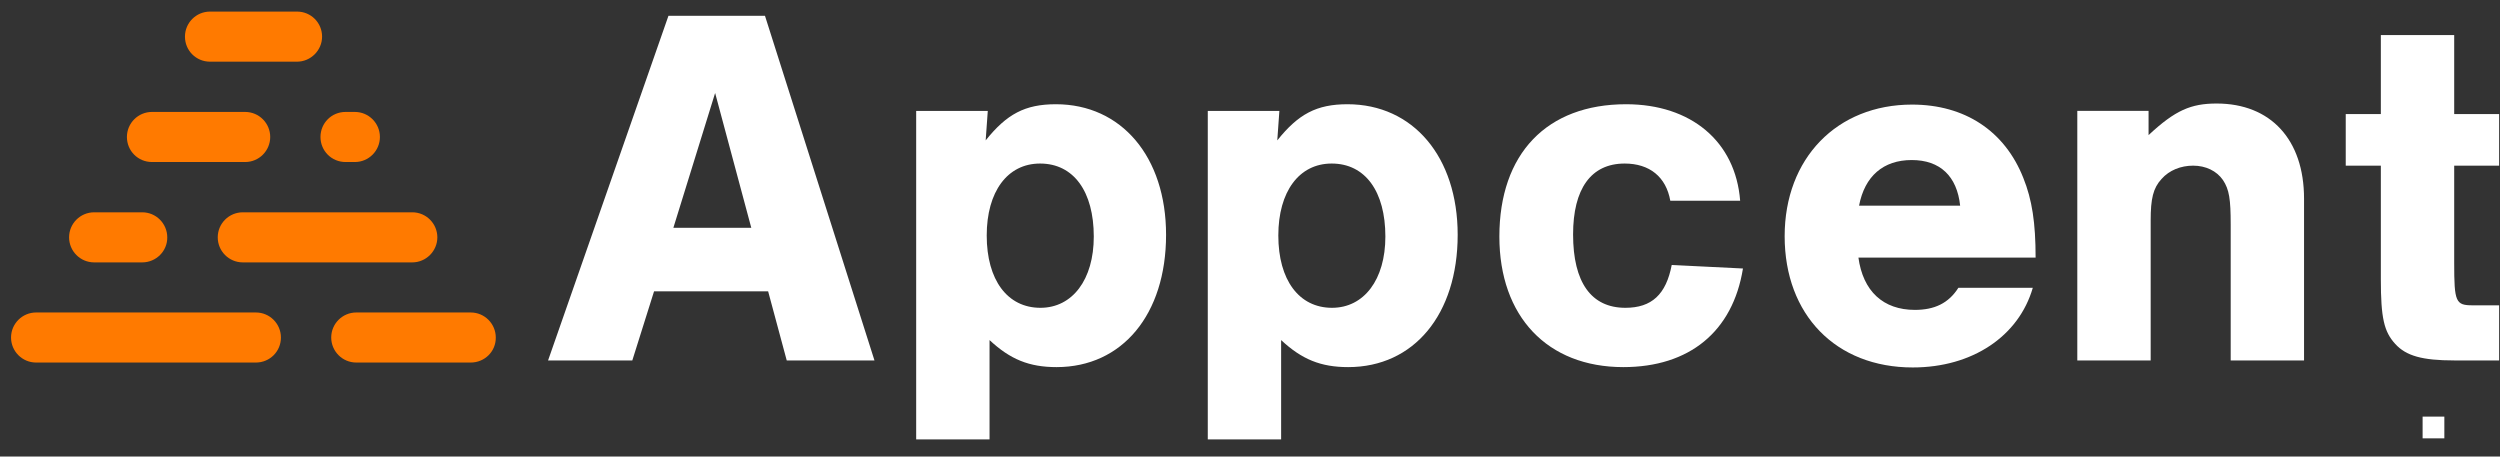 <?xml version="1.0" encoding="UTF-8"?>
<svg width="115px" height="21px" viewBox="0 0 115 21" version="1.1" xmlns="http://www.w3.org/2000/svg" xmlns:xlink="http://www.w3.org/1999/xlink">
    <rect x="0" y="0" width="115" height="21" fill="#333333" stroke="none"/>
    <title>mdpi/Appcent-Light</title>
    <g id="Appcent-Light" stroke="none" stroke-width="1" fill="none" fill-rule="evenodd">
        <g id="logo-dark2-01" fill-rule="nonzero">
            <path d="M30.087,13.4 L29.086,16.581 L25.211,16.581 L30.749,0.727 L35.189,0.727 L40.226,16.581 L36.19,16.581 L35.334,13.4 L30.087,13.4 Z M32.896,4.278 L30.975,10.478 L34.559,10.478 L32.896,4.278 Z" id="Shape" fill="#FFFFFF"></path>
            <path d="M45.438,5.102 L45.341,6.458 C46.31,5.247 47.149,4.795 48.57,4.795 C51.589,4.795 53.639,7.217 53.639,10.801 C53.639,14.466 51.621,16.887 48.602,16.887 C47.343,16.887 46.471,16.532 45.519,15.644 L45.519,20.213 L42.144,20.213 L42.144,5.102 L45.438,5.102 L45.438,5.102 Z M45.389,10.833 C45.389,12.883 46.342,14.159 47.86,14.159 C49.329,14.159 50.314,12.867 50.314,10.882 C50.314,8.815 49.393,7.523 47.843,7.523 C46.342,7.523 45.389,8.815 45.389,10.833 Z" id="Shape" fill="#FFFFFF"></path>
            <path d="M58.851,5.102 L58.755,6.458 C59.723,5.247 60.563,4.795 61.984,4.795 C65.003,4.795 67.053,7.217 67.053,10.801 C67.053,14.466 65.035,16.887 62.016,16.887 C60.757,16.887 59.885,16.532 58.932,15.644 L58.932,20.213 L55.558,20.213 L55.558,5.102 L58.851,5.102 L58.851,5.102 Z M58.803,10.833 C58.803,12.883 59.756,14.159 61.273,14.159 C62.742,14.159 63.727,12.867 63.727,10.882 C63.727,8.815 62.807,7.523 61.257,7.523 C59.756,7.523 58.803,8.815 58.803,10.833 Z" id="Shape" fill="#FFFFFF"></path>
            <path d="M76.834,9.235 C76.64,8.137 75.881,7.523 74.735,7.523 C73.185,7.523 72.362,8.686 72.362,10.785 C72.362,12.996 73.201,14.159 74.767,14.159 C75.978,14.159 76.64,13.545 76.899,12.189 L80.176,12.351 C79.708,15.257 77.706,16.887 74.671,16.887 C71.183,16.887 68.971,14.563 68.971,10.882 C68.971,7.071 71.151,4.795 74.8,4.795 C77.786,4.795 79.837,6.506 80.047,9.235 L76.834,9.235 Z" id="Path" fill="#FFFFFF"></path>
            <g id="Group" transform="translate(81.314, 1.614)" fill="#FFFFFF">
                <path d="M4.171,10.22 C4.381,11.786 5.317,12.641 6.77,12.641 C7.674,12.641 8.32,12.335 8.772,11.624 L12.195,11.624 C11.549,13.852 9.418,15.289 6.673,15.289 C3.137,15.289 0.78,12.867 0.78,9.251 C0.78,5.667 3.186,3.197 6.641,3.197 C9.063,3.197 10.903,4.407 11.759,6.571 C12.162,7.572 12.324,8.637 12.324,10.236 L4.171,10.236 L4.171,10.22 Z M8.853,7.846 C8.707,6.49 7.932,5.748 6.625,5.748 C5.317,5.748 4.461,6.49 4.203,7.846 L8.853,7.846 Z" id="Shape"></path>
                <path d="M17.52,3.487 L17.52,4.601 C18.747,3.455 19.473,3.148 20.652,3.148 C23.138,3.148 24.672,4.811 24.672,7.523 L24.672,14.966 L21.298,14.966 L21.298,8.718 C21.298,7.556 21.233,7.104 20.942,6.668 C20.652,6.248 20.151,6.006 19.57,6.006 C19.005,6.006 18.472,6.216 18.117,6.619 C17.73,7.039 17.617,7.523 17.617,8.524 L17.617,14.966 L14.242,14.966 L14.242,3.487 L17.52,3.487 L17.52,3.487 Z" id="Path"></path>
                <path d="M33.646,6.006 L31.579,6.006 L31.579,10.478 C31.579,12.286 31.644,12.431 32.435,12.431 L33.646,12.431 L33.646,14.966 L31.579,14.966 C30.11,14.966 29.367,14.756 28.867,14.207 C28.35,13.642 28.205,13.013 28.205,11.237 L28.205,6.006 L26.59,6.006 L26.59,3.633 L28.205,3.633 L28.205,-7.10542736e-15 L31.579,-7.10542736e-15 L31.579,3.633 L33.646,3.633 L33.646,6.006 Z" id="Path"></path>
            </g>
            <path d="M11.771,16.677 L1.66,16.677 C1.02,16.677 0.508,16.156 0.508,15.526 C0.508,14.886 1.03,14.374 1.66,14.374 L11.771,14.374 C12.411,14.374 12.923,14.895 12.923,15.526 C12.923,16.166 12.411,16.677 11.771,16.677" id="Path" fill="#FF7A00"></path>
            <path d="M18.966,12.07 L11.168,12.07 C10.528,12.07 10.016,11.549 10.016,10.918 C10.016,10.278 10.537,9.766 11.168,9.766 L18.966,9.766 C19.606,9.766 20.118,10.287 20.118,10.918 C20.118,11.549 19.597,12.07 18.966,12.07" id="Path" fill="#FF7A00"></path>
            <path d="M11.278,7.453 L6.99,7.453 C6.35,7.453 5.838,6.941 5.838,6.301 C5.838,5.661 6.359,5.149 6.99,5.149 L11.278,5.149 C11.918,5.149 12.43,5.671 12.43,6.301 C12.43,6.932 11.918,7.453 11.278,7.453" id="Path" fill="#FF7A00"></path>
            <path d="M13.664,2.837 L9.66,2.837 C9.02,2.837 8.508,2.325 8.508,1.685 C8.508,1.045 9.029,0.533 9.66,0.533 L13.664,0.533 C14.304,0.533 14.816,1.045 14.816,1.685 C14.816,2.315 14.294,2.837 13.664,2.837" id="Path" fill="#FF7A00"></path>
            <path d="M16.324,7.453 L15.894,7.453 C15.254,7.453 14.742,6.941 14.742,6.301 C14.742,5.661 15.254,5.149 15.894,5.149 L16.324,5.149 C16.964,5.149 17.476,5.671 17.476,6.301 C17.476,6.932 16.964,7.453 16.324,7.453" id="Path" fill="#FF7A00"></path>
            <path d="M6.542,12.07 L4.33,12.07 C3.69,12.07 3.178,11.549 3.178,10.918 C3.178,10.278 3.699,9.766 4.33,9.766 L6.542,9.766 C7.182,9.766 7.694,10.287 7.694,10.918 C7.703,11.549 7.182,12.07 6.542,12.07" id="Path" fill="#FF7A00"></path>
            <path d="M21.654,16.677 L16.388,16.677 C15.748,16.677 15.236,16.156 15.236,15.526 C15.236,14.886 15.757,14.374 16.388,14.374 L21.654,14.374 C22.294,14.374 22.806,14.895 22.806,15.526 C22.815,16.166 22.294,16.677 21.654,16.677" id="Path" fill="#FF7A00"></path>
            <g id="Rectangle" transform="translate(111.398, 18.783)" fill="#FFFFFF">
                <rect x="0.042" y="0.381" width="1" height="1"></rect>
            </g>
        </g>
    </g>
</svg>